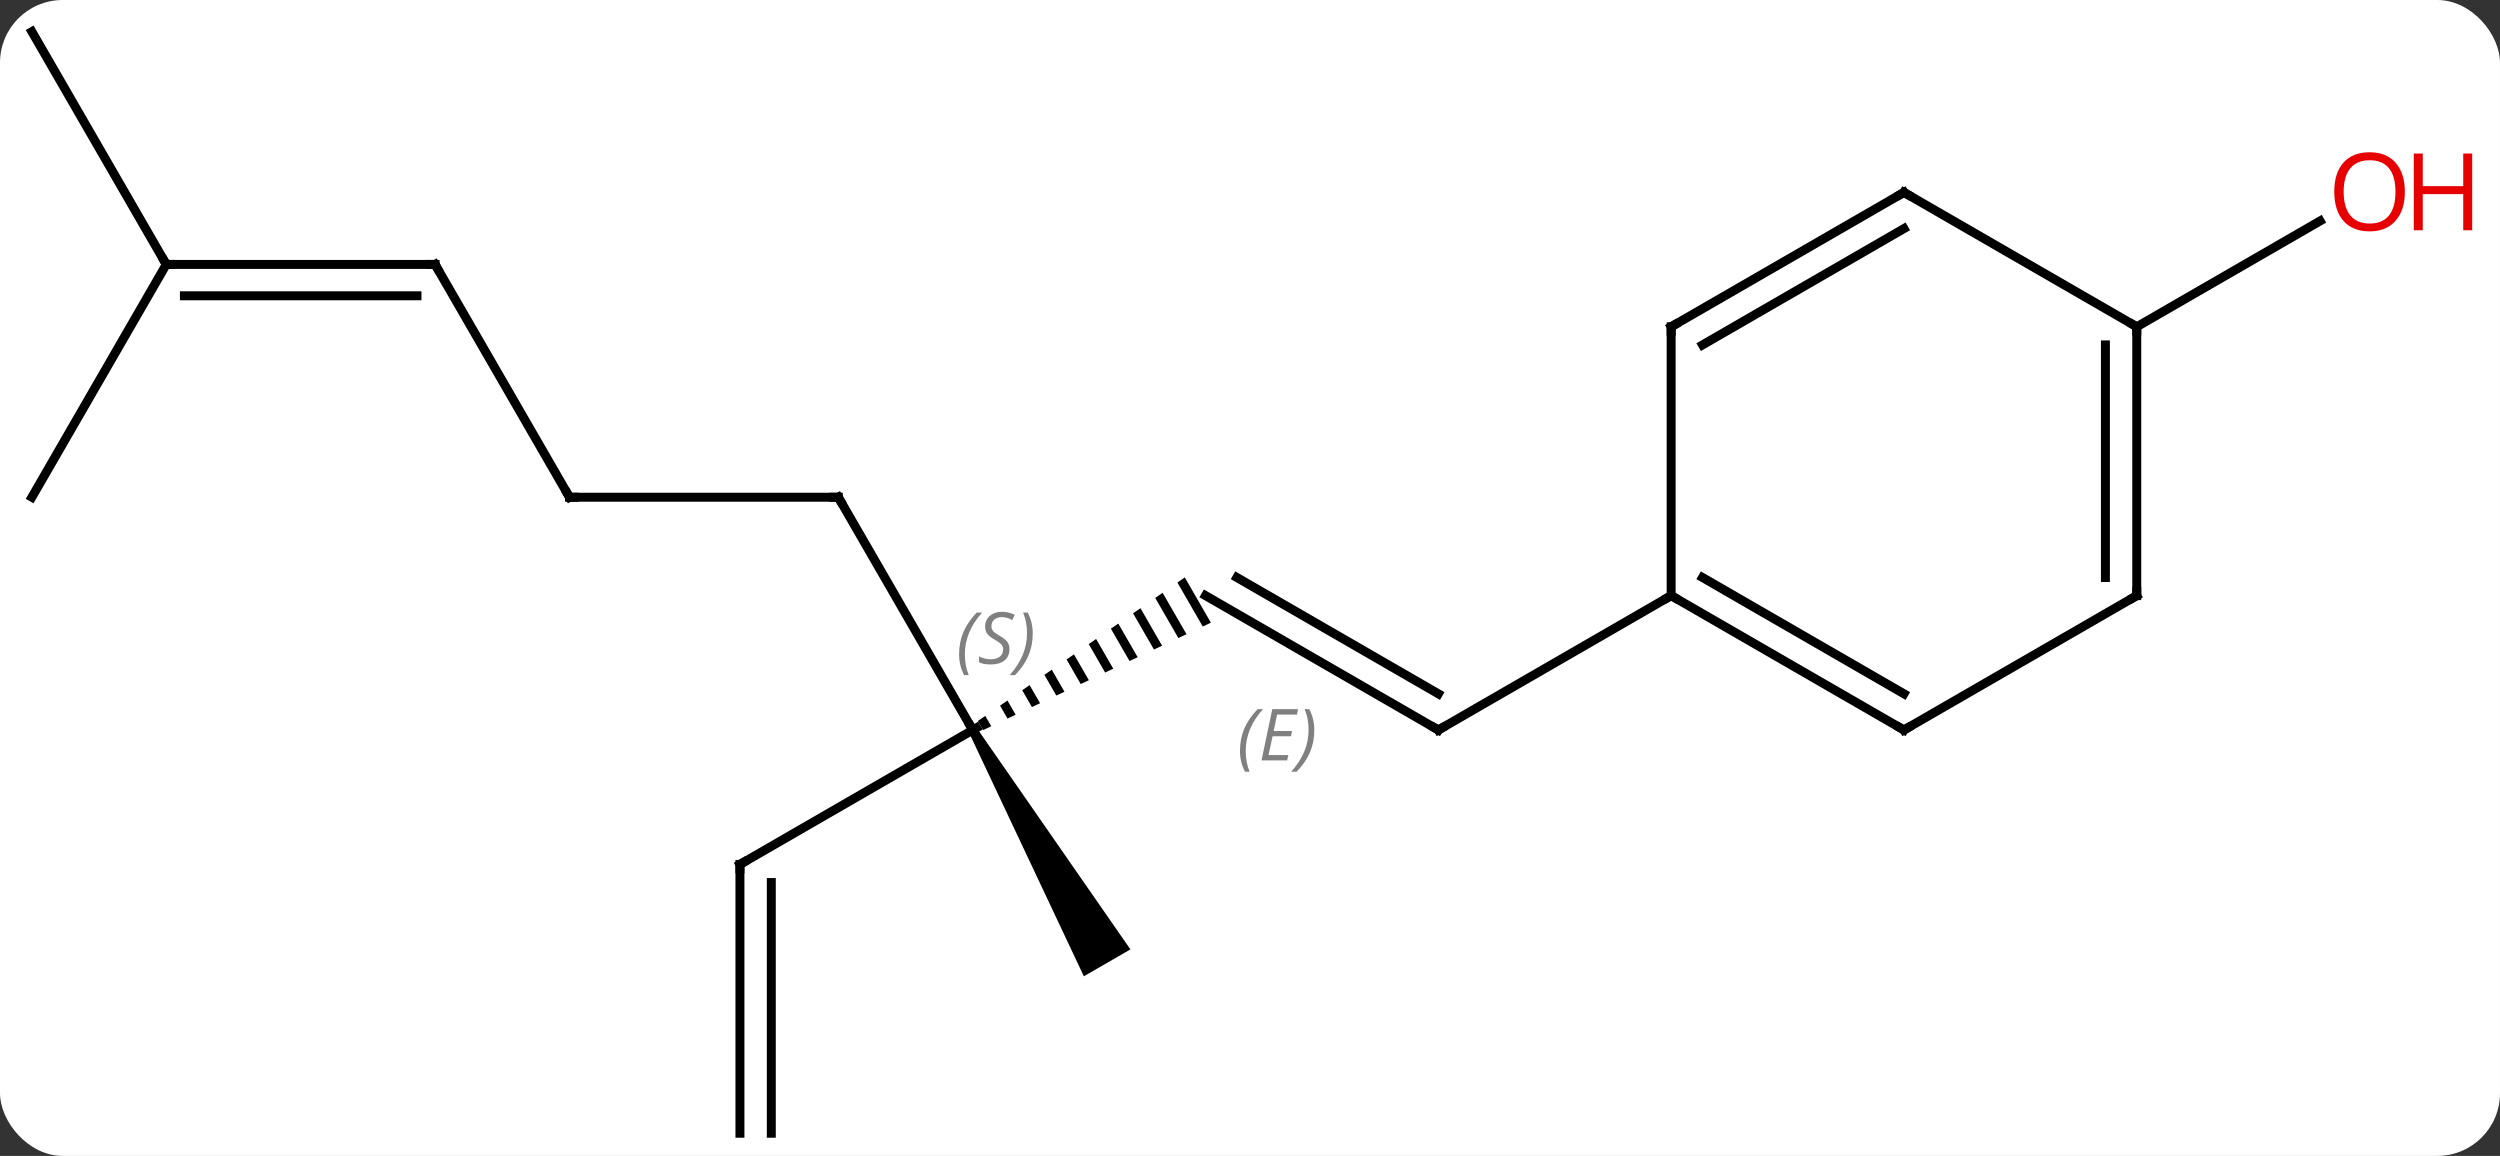 <svg width="279" viewBox="0 0 279 129" style="fill-opacity:1; color-rendering:auto; color-interpolation:auto; text-rendering:auto; stroke:black; stroke-linecap:square; stroke-miterlimit:10; shape-rendering:auto; stroke-opacity:1; fill:black; stroke-dasharray:none; font-weight:normal; stroke-width:1; font-family:'Open Sans'; font-style:normal; stroke-linejoin:miter; font-size:12; stroke-dashoffset:0; image-rendering:auto;" height="129" class="cas-substance-image" xmlns:xlink="http://www.w3.org/1999/xlink" xmlns="http://www.w3.org/2000/svg"><rect x="0" y="0" width="279" height="129" fill="#333333" stroke="none"/><svg class="cas-substance-single-component"><rect y="0" x="0" width="279" stroke="none" ry="7" rx="7" height="129" fill="white" class="cas-substance-group"/><svg y="0" x="0" width="279" viewBox="0 0 279 129" style="fill:black;" height="129" class="cas-substance-single-component-image"><svg><g><g transform="translate(134,65)" style="text-rendering:geometricPrecision; color-rendering:optimizeQuality; color-interpolation:linearRGB; stroke-linecap:butt; image-rendering:optimizeQuality;"><path style="stroke:none;" d="M-1.779 -0.562 L-2.603 0.01 L-2.603 0.01 L0.228 4.921 L0.228 4.921 L1.136 4.493 L1.136 4.493 L-1.779 -0.562 ZM-4.253 1.155 L-5.077 1.728 L-5.077 1.728 L-2.495 6.205 L-2.495 6.205 L-1.587 5.777 L-1.587 5.777 L-4.253 1.155 ZM-6.726 2.872 L-7.551 3.445 L-7.551 3.445 L-5.219 7.488 L-4.311 7.06 L-4.311 7.06 L-6.726 2.872 ZM-9.2 4.59 L-10.025 5.162 L-7.943 8.772 L-7.943 8.772 L-7.035 8.344 L-9.2 4.59 ZM-11.674 6.307 L-12.499 6.879 L-12.499 6.879 L-10.667 10.056 L-10.667 10.056 L-9.759 9.628 L-11.674 6.307 ZM-14.148 8.024 L-14.973 8.596 L-14.973 8.596 L-13.39 11.34 L-12.483 10.912 L-12.483 10.912 L-14.148 8.024 ZM-16.622 9.741 L-17.447 10.313 L-17.447 10.313 L-16.114 12.624 L-16.114 12.624 L-15.206 12.196 L-15.206 12.196 L-16.622 9.741 ZM-19.096 11.458 L-19.921 12.03 L-18.838 13.908 L-18.838 13.908 L-17.93 13.48 L-17.93 13.48 L-19.096 11.458 ZM-21.57 13.175 L-22.395 13.748 L-21.562 15.191 L-21.562 15.191 L-20.654 14.764 L-20.654 14.764 L-21.57 13.175 ZM-24.044 14.892 L-24.868 15.465 L-24.868 15.465 L-24.286 16.475 L-24.286 16.475 L-23.378 16.047 L-23.378 16.047 L-24.044 14.892 Z"/><line y2="-9.51" y1="16.47" x2="-40.443" x1="-25.443" style="fill:none;"/><line y2="31.47" y1="16.47" x2="-51.423" x1="-25.443" style="fill:none;"/><path style="stroke:none;" d="M-25.876 16.72 L-25.01 16.22 L-7.845 40.953 L-13.041 43.953 Z"/><line y2="16.47" y1="1.47" x2="26.52" x1="0.537" style="fill:none;"/><line y2="12.428" y1="-0.551" x2="26.52" x1="4.037" style="fill:none;"/></g><g transform="translate(134,65)" style="stroke-linecap:butt; font-size:8.4px; fill:gray; text-rendering:geometricPrecision; image-rendering:optimizeQuality; color-rendering:optimizeQuality; font-family:'Open Sans'; font-style:italic; stroke:gray; color-interpolation:linearRGB;"><path style="stroke:none;" d="M4.381 18.794 Q4.381 17.466 4.85 16.341 Q5.319 15.216 6.35 14.138 L6.96 14.138 Q5.991 15.201 5.506 16.373 Q5.022 17.544 5.022 18.779 Q5.022 20.107 5.46 21.123 L4.944 21.123 Q4.381 20.091 4.381 18.794 ZM9.645 19.857 L6.785 19.857 L7.988 14.138 L10.863 14.138 L10.738 14.748 L8.52 14.748 L8.145 16.576 L10.191 16.576 L10.082 17.169 L8.02 17.169 L7.566 19.263 L9.785 19.263 L9.645 19.857 ZM12.676 16.482 Q12.676 17.81 12.2 18.943 Q11.723 20.076 10.707 21.123 L10.098 21.123 Q12.036 18.966 12.036 16.482 Q12.036 15.154 11.598 14.138 L12.114 14.138 Q12.676 15.201 12.676 16.482 Z"/><line y2="-9.51" y1="-9.51" x2="-70.443" x1="-40.443" style="fill:none; stroke:black;"/><line y2="61.47" y1="31.47" x2="-51.423" x1="-51.423" style="fill:none; stroke:black;"/><line y2="61.47" y1="33.491" x2="-47.923" x1="-47.923" style="fill:none; stroke:black;"/><line y2="1.47" y1="16.47" x2="52.5" x1="26.52" style="fill:none; stroke:black;"/><line y2="-35.49" y1="-9.51" x2="-85.443" x1="-70.443" style="fill:none; stroke:black;"/><line y2="-35.49" y1="-35.49" x2="-115.443" x1="-85.443" style="fill:none; stroke:black;"/><line y2="-31.99" y1="-31.99" x2="-113.422" x1="-87.464" style="fill:none; stroke:black;"/><line y2="-61.47" y1="-35.49" x2="-130.443" x1="-115.443" style="fill:none; stroke:black;"/><line y2="-9.51" y1="-35.49" x2="-130.443" x1="-115.443" style="fill:none; stroke:black;"/><line y2="-28.53" y1="-40.341" x2="104.463" x1="124.92" style="fill:none; stroke:black;"/><line y2="16.47" y1="1.47" x2="78.48" x1="52.5" style="fill:none; stroke:black;"/><line y2="12.428" y1="-0.551" x2="78.48" x1="56" style="fill:none; stroke:black;"/><line y2="-28.53" y1="1.47" x2="52.5" x1="52.5" style="fill:none; stroke:black;"/><line y2="1.47" y1="16.47" x2="104.463" x1="78.48" style="fill:none; stroke:black;"/><line y2="-43.53" y1="-28.53" x2="78.48" x1="52.5" style="fill:none; stroke:black;"/><line y2="-39.489" y1="-26.509" x2="78.48" x1="56" style="fill:none; stroke:black;"/><line y2="-28.53" y1="1.47" x2="104.463" x1="104.463" style="fill:none; stroke:black;"/><line y2="-26.509" y1="-0.551" x2="100.963" x1="100.963" style="fill:none; stroke:black;"/><line y2="-28.53" y1="-43.53" x2="104.463" x1="78.48" style="fill:none; stroke:black;"/><path style="fill:none; stroke-miterlimit:5; stroke:black;" d="M-25.01 16.22 L-25.443 16.47 L-25.693 16.037"/><path style="stroke-miterlimit:5; stroke:none;" d="M-26.964 8.014 Q-26.964 6.686 -26.495 5.561 Q-26.026 4.436 -24.995 3.357 L-24.386 3.357 Q-25.354 4.42 -25.839 5.592 Q-26.323 6.764 -26.323 7.998 Q-26.323 9.326 -25.886 10.342 L-26.401 10.342 Q-26.964 9.311 -26.964 8.014 ZM-21.341 7.42 Q-21.341 8.248 -21.888 8.701 Q-22.435 9.154 -23.435 9.154 Q-23.841 9.154 -24.154 9.1 Q-24.466 9.045 -24.747 8.904 L-24.747 8.248 Q-24.122 8.576 -23.419 8.576 Q-22.794 8.576 -22.419 8.279 Q-22.044 7.982 -22.044 7.467 Q-22.044 7.154 -22.247 6.928 Q-22.451 6.701 -23.013 6.373 Q-23.607 6.045 -23.833 5.717 Q-24.06 5.389 -24.06 4.936 Q-24.06 4.201 -23.544 3.74 Q-23.029 3.279 -22.185 3.279 Q-21.81 3.279 -21.474 3.357 Q-21.138 3.436 -20.763 3.607 L-21.029 4.201 Q-21.279 4.045 -21.599 3.959 Q-21.919 3.873 -22.185 3.873 Q-22.716 3.873 -23.036 4.147 Q-23.357 4.42 -23.357 4.889 Q-23.357 5.092 -23.286 5.24 Q-23.216 5.389 -23.076 5.522 Q-22.935 5.654 -22.513 5.904 Q-21.951 6.248 -21.747 6.444 Q-21.544 6.639 -21.443 6.873 Q-21.341 7.107 -21.341 7.42 ZM-18.747 5.701 Q-18.747 7.029 -19.223 8.162 Q-19.7 9.295 -20.715 10.342 L-21.325 10.342 Q-19.387 8.186 -19.387 5.701 Q-19.387 4.373 -19.825 3.357 L-19.309 3.357 Q-18.747 4.42 -18.747 5.701 Z"/><path style="fill:none; stroke-miterlimit:5; stroke:black;" d="M-40.193 -9.077 L-40.443 -9.51 L-40.943 -9.51"/><path style="fill:none; stroke-miterlimit:5; stroke:black;" d="M-50.99 31.22 L-51.423 31.47 L-51.423 31.97"/><path style="fill:none; stroke-miterlimit:5; stroke:black;" d="M26.087 16.22 L26.52 16.47 L26.953 16.22"/><path style="fill:none; stroke-miterlimit:5; stroke:black;" d="M-69.943 -9.51 L-70.443 -9.51 L-70.693 -9.943"/><path style="fill:none; stroke-miterlimit:5; stroke:black;" d="M-85.193 -35.057 L-85.443 -35.49 L-85.943 -35.49"/><path style="fill:none; stroke-miterlimit:5; stroke:black;" d="M-114.943 -35.49 L-115.443 -35.49 L-115.693 -35.923"/></g><g transform="translate(134,65)" style="stroke-linecap:butt; fill:rgb(230,0,0); text-rendering:geometricPrecision; color-rendering:optimizeQuality; image-rendering:optimizeQuality; font-family:'Open Sans'; stroke:rgb(230,0,0); color-interpolation:linearRGB; stroke-miterlimit:5;"><path style="stroke:none;" d="M134.381 -43.6 Q134.381 -41.538 133.341 -40.358 Q132.302 -39.178 130.459 -39.178 Q128.568 -39.178 127.537 -40.343 Q126.505 -41.507 126.505 -43.616 Q126.505 -45.71 127.537 -46.858 Q128.568 -48.007 130.459 -48.007 Q132.318 -48.007 133.349 -46.835 Q134.381 -45.663 134.381 -43.6 ZM127.552 -43.6 Q127.552 -41.866 128.295 -40.96 Q129.037 -40.053 130.459 -40.053 Q131.881 -40.053 132.607 -40.952 Q133.334 -41.85 133.334 -43.6 Q133.334 -45.335 132.607 -46.225 Q131.881 -47.116 130.459 -47.116 Q129.037 -47.116 128.295 -46.218 Q127.552 -45.319 127.552 -43.6 Z"/><path style="stroke:none;" d="M141.896 -39.303 L140.896 -39.303 L140.896 -43.335 L136.381 -43.335 L136.381 -39.303 L135.381 -39.303 L135.381 -47.866 L136.381 -47.866 L136.381 -44.225 L140.896 -44.225 L140.896 -47.866 L141.896 -47.866 L141.896 -39.303 Z"/><path style="fill:none; stroke:black;" d="M52.933 1.72 L52.5 1.47 L52.067 1.72"/><path style="fill:none; stroke:black;" d="M78.047 16.22 L78.48 16.47 L78.913 16.22"/><path style="fill:none; stroke:black;" d="M52.5 -28.03 L52.5 -28.53 L52.933 -28.78"/><path style="fill:none; stroke:black;" d="M104.03 1.72 L104.463 1.47 L104.463 0.97"/><path style="fill:none; stroke:black;" d="M78.047 -43.28 L78.48 -43.53 L78.913 -43.28"/><path style="fill:none; stroke:black;" d="M104.463 -28.03 L104.463 -28.53 L104.03 -28.78"/></g></g></svg></svg></svg></svg>